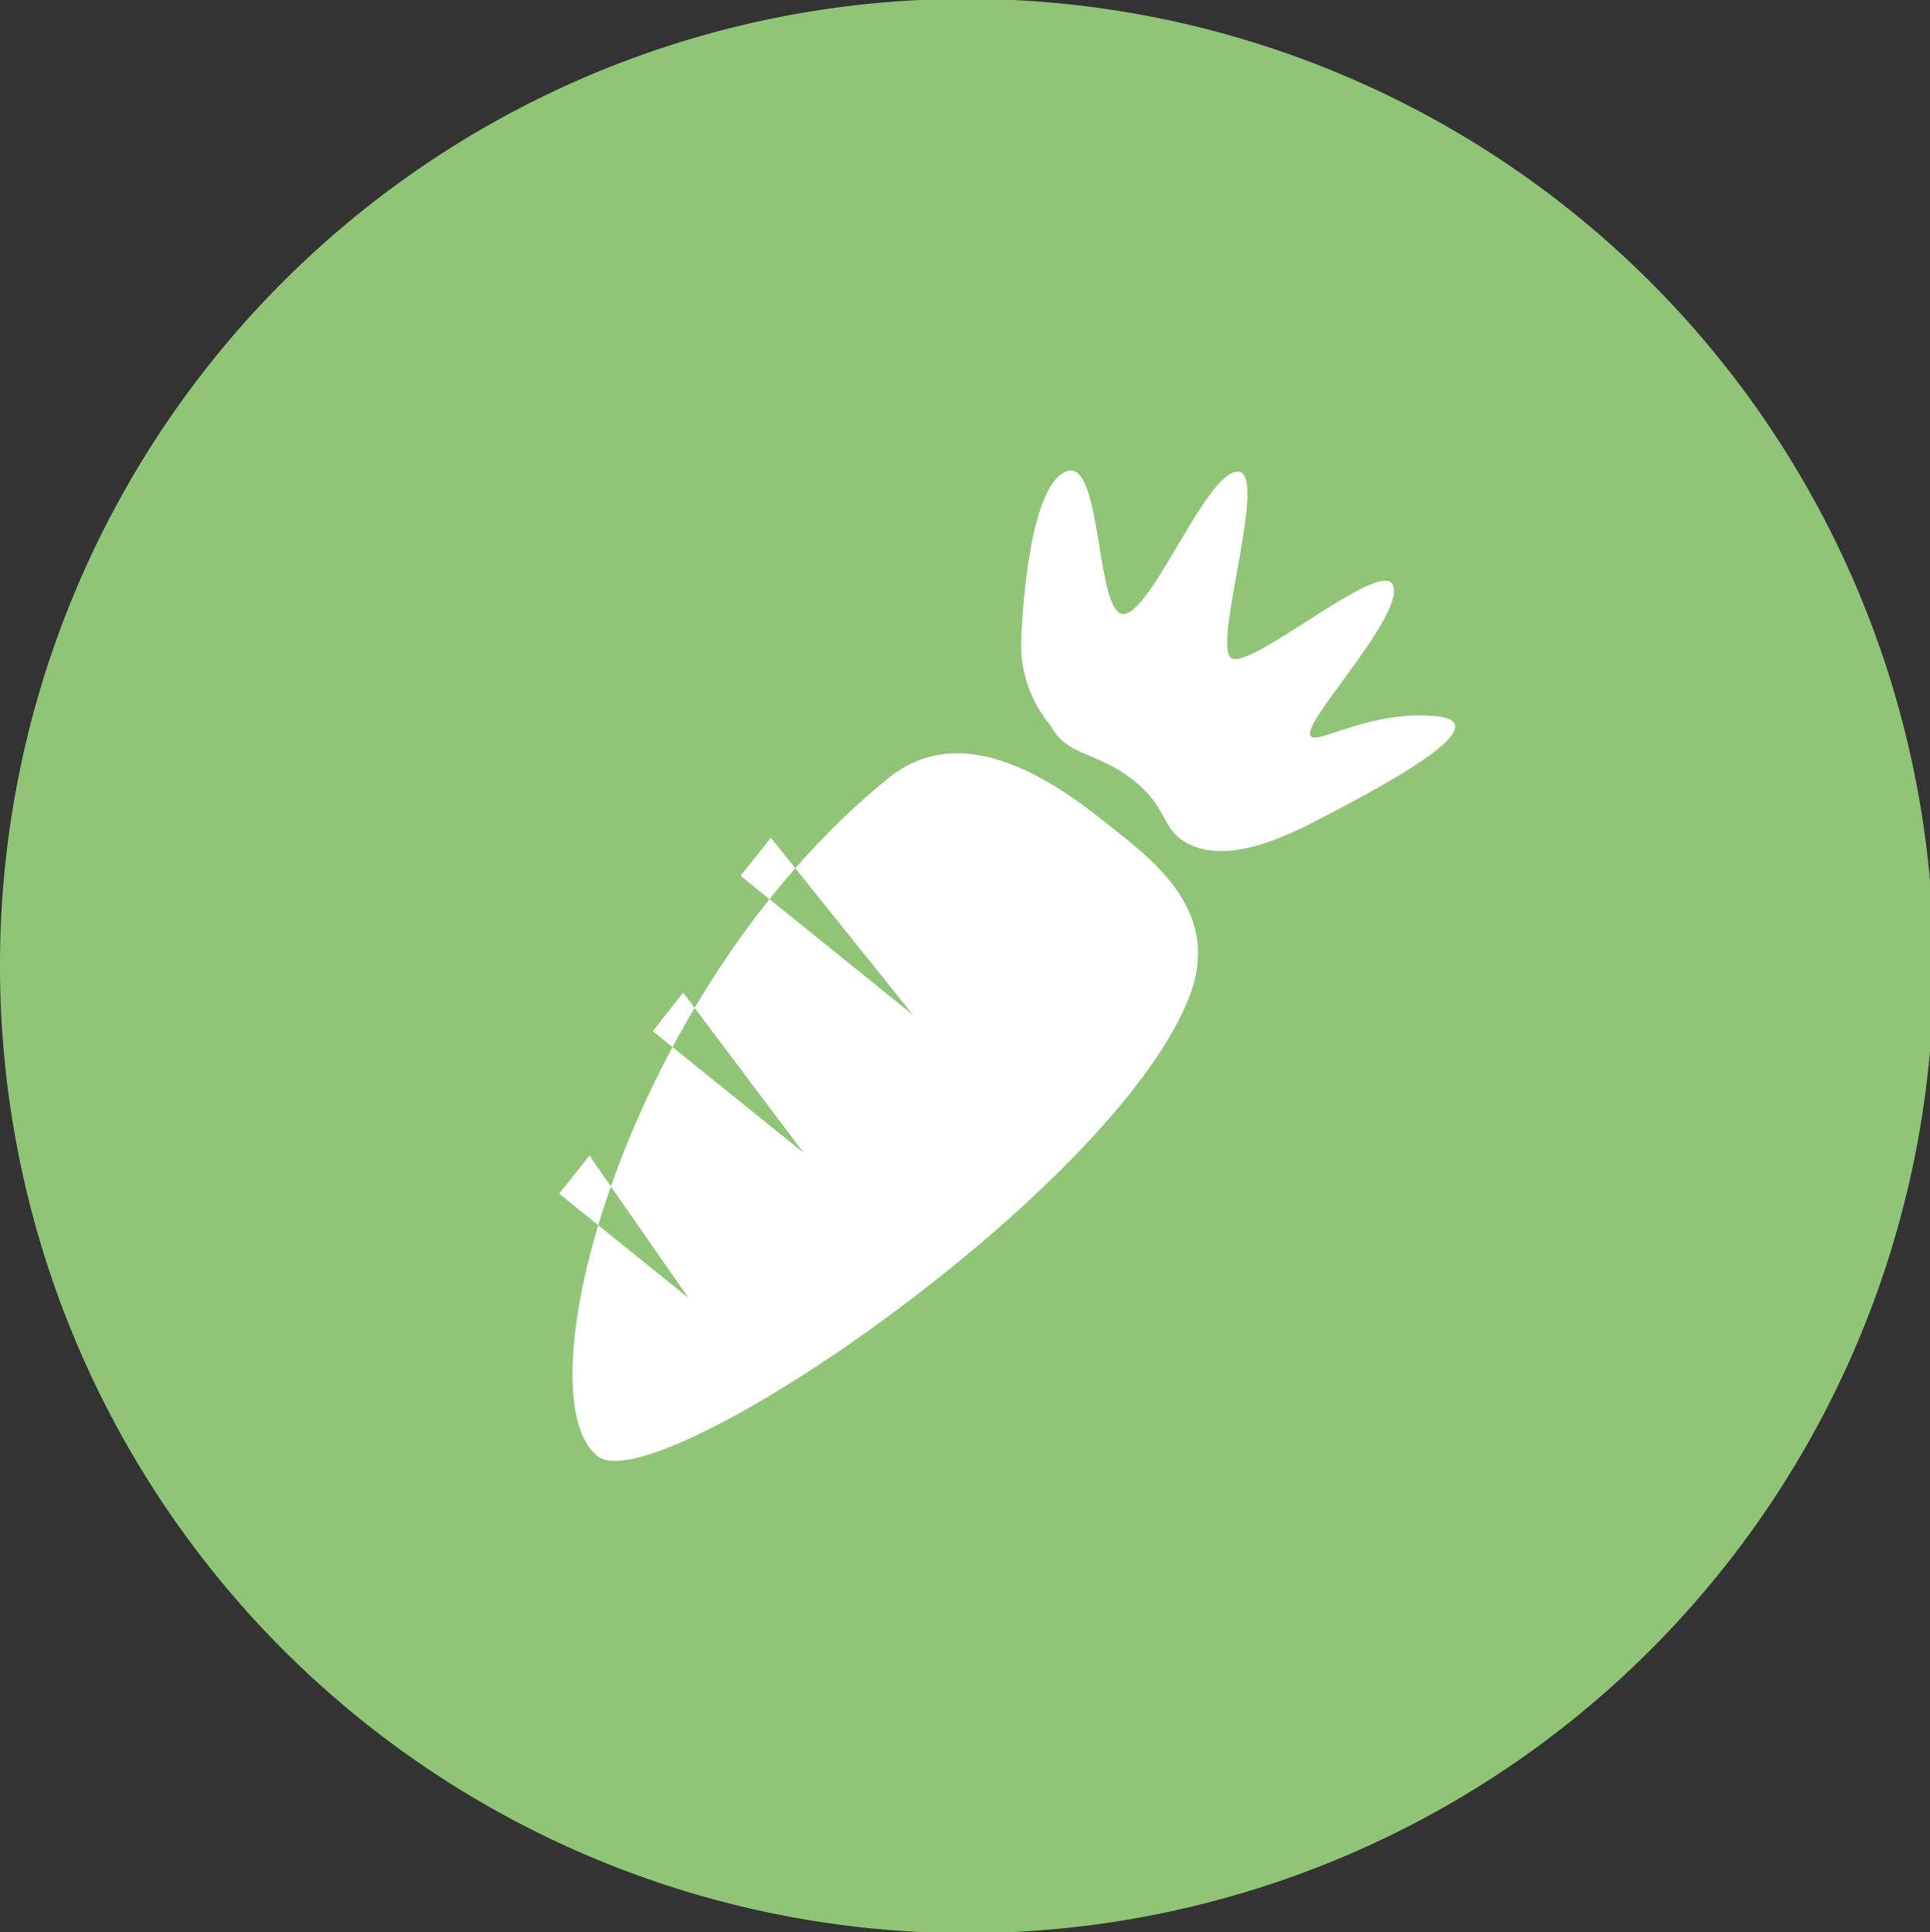 <svg id="veget" xmlns="http://www.w3.org/2000/svg" width="35.531" height="35.56" viewBox="0 0 35.531 35.56">
  <rect x="0" y="0" width="35.531" height="35.56" fill="#333333" stroke="none"/>
  <defs>
    <style>
      .cls-1 {
        fill: #90c577;
      }

      .cls-1, .cls-2 {
        fill-rule: evenodd;
      }

      .cls-2 {
        fill: #fff;
      }
    </style>
  </defs>
  <path id="Ellipse_1_copy_7" data-name="Ellipse 1 copy 7" class="cls-1" d="M337.764,5784.92A17.8,17.8,0,1,1,320,5802.72,17.782,17.782,0,0,1,337.764,5784.92Z" transform="translate(-320 -5784.94)"/>
  <path class="cls-2" d="M346.41,5798.12c-1.331-.12-2.418.71-2.284,0.26s1.756-2.21,1.512-2.68-2.631,1.6-2.975,1.35,0.7-3.43.125-3.43-1.546,2.52-2.081,2.62-0.408-2.83-1.054-2.63-0.82,2.25-.854,3.14a2.306,2.306,0,0,0,.548,1.55c0.274,0.55.865,0.48,1.517,1s0.508,0.9.993,1.16,1.2,0.19,2.289-.37S347.742,5798.23,346.41,5798.12Zm-6.082,1.94c-1.157-.93-2.7-1.82-3.97-0.8-4.8,3.89-6.8,11.32-5.359,12.48,1.09,0.87,9.564-4.91,10.909-8.49C342.511,5801.64,341.112,5800.69,340.328,5800.06Zm-6.136.3-0.558.7,3.174,2.56Zm-1.615,2.85-0.559.71,2.778,2.24Zm-1.725,3-0.558.7,2.381,1.92Z" transform="translate(-320 -5784.94)"/>
</svg>
